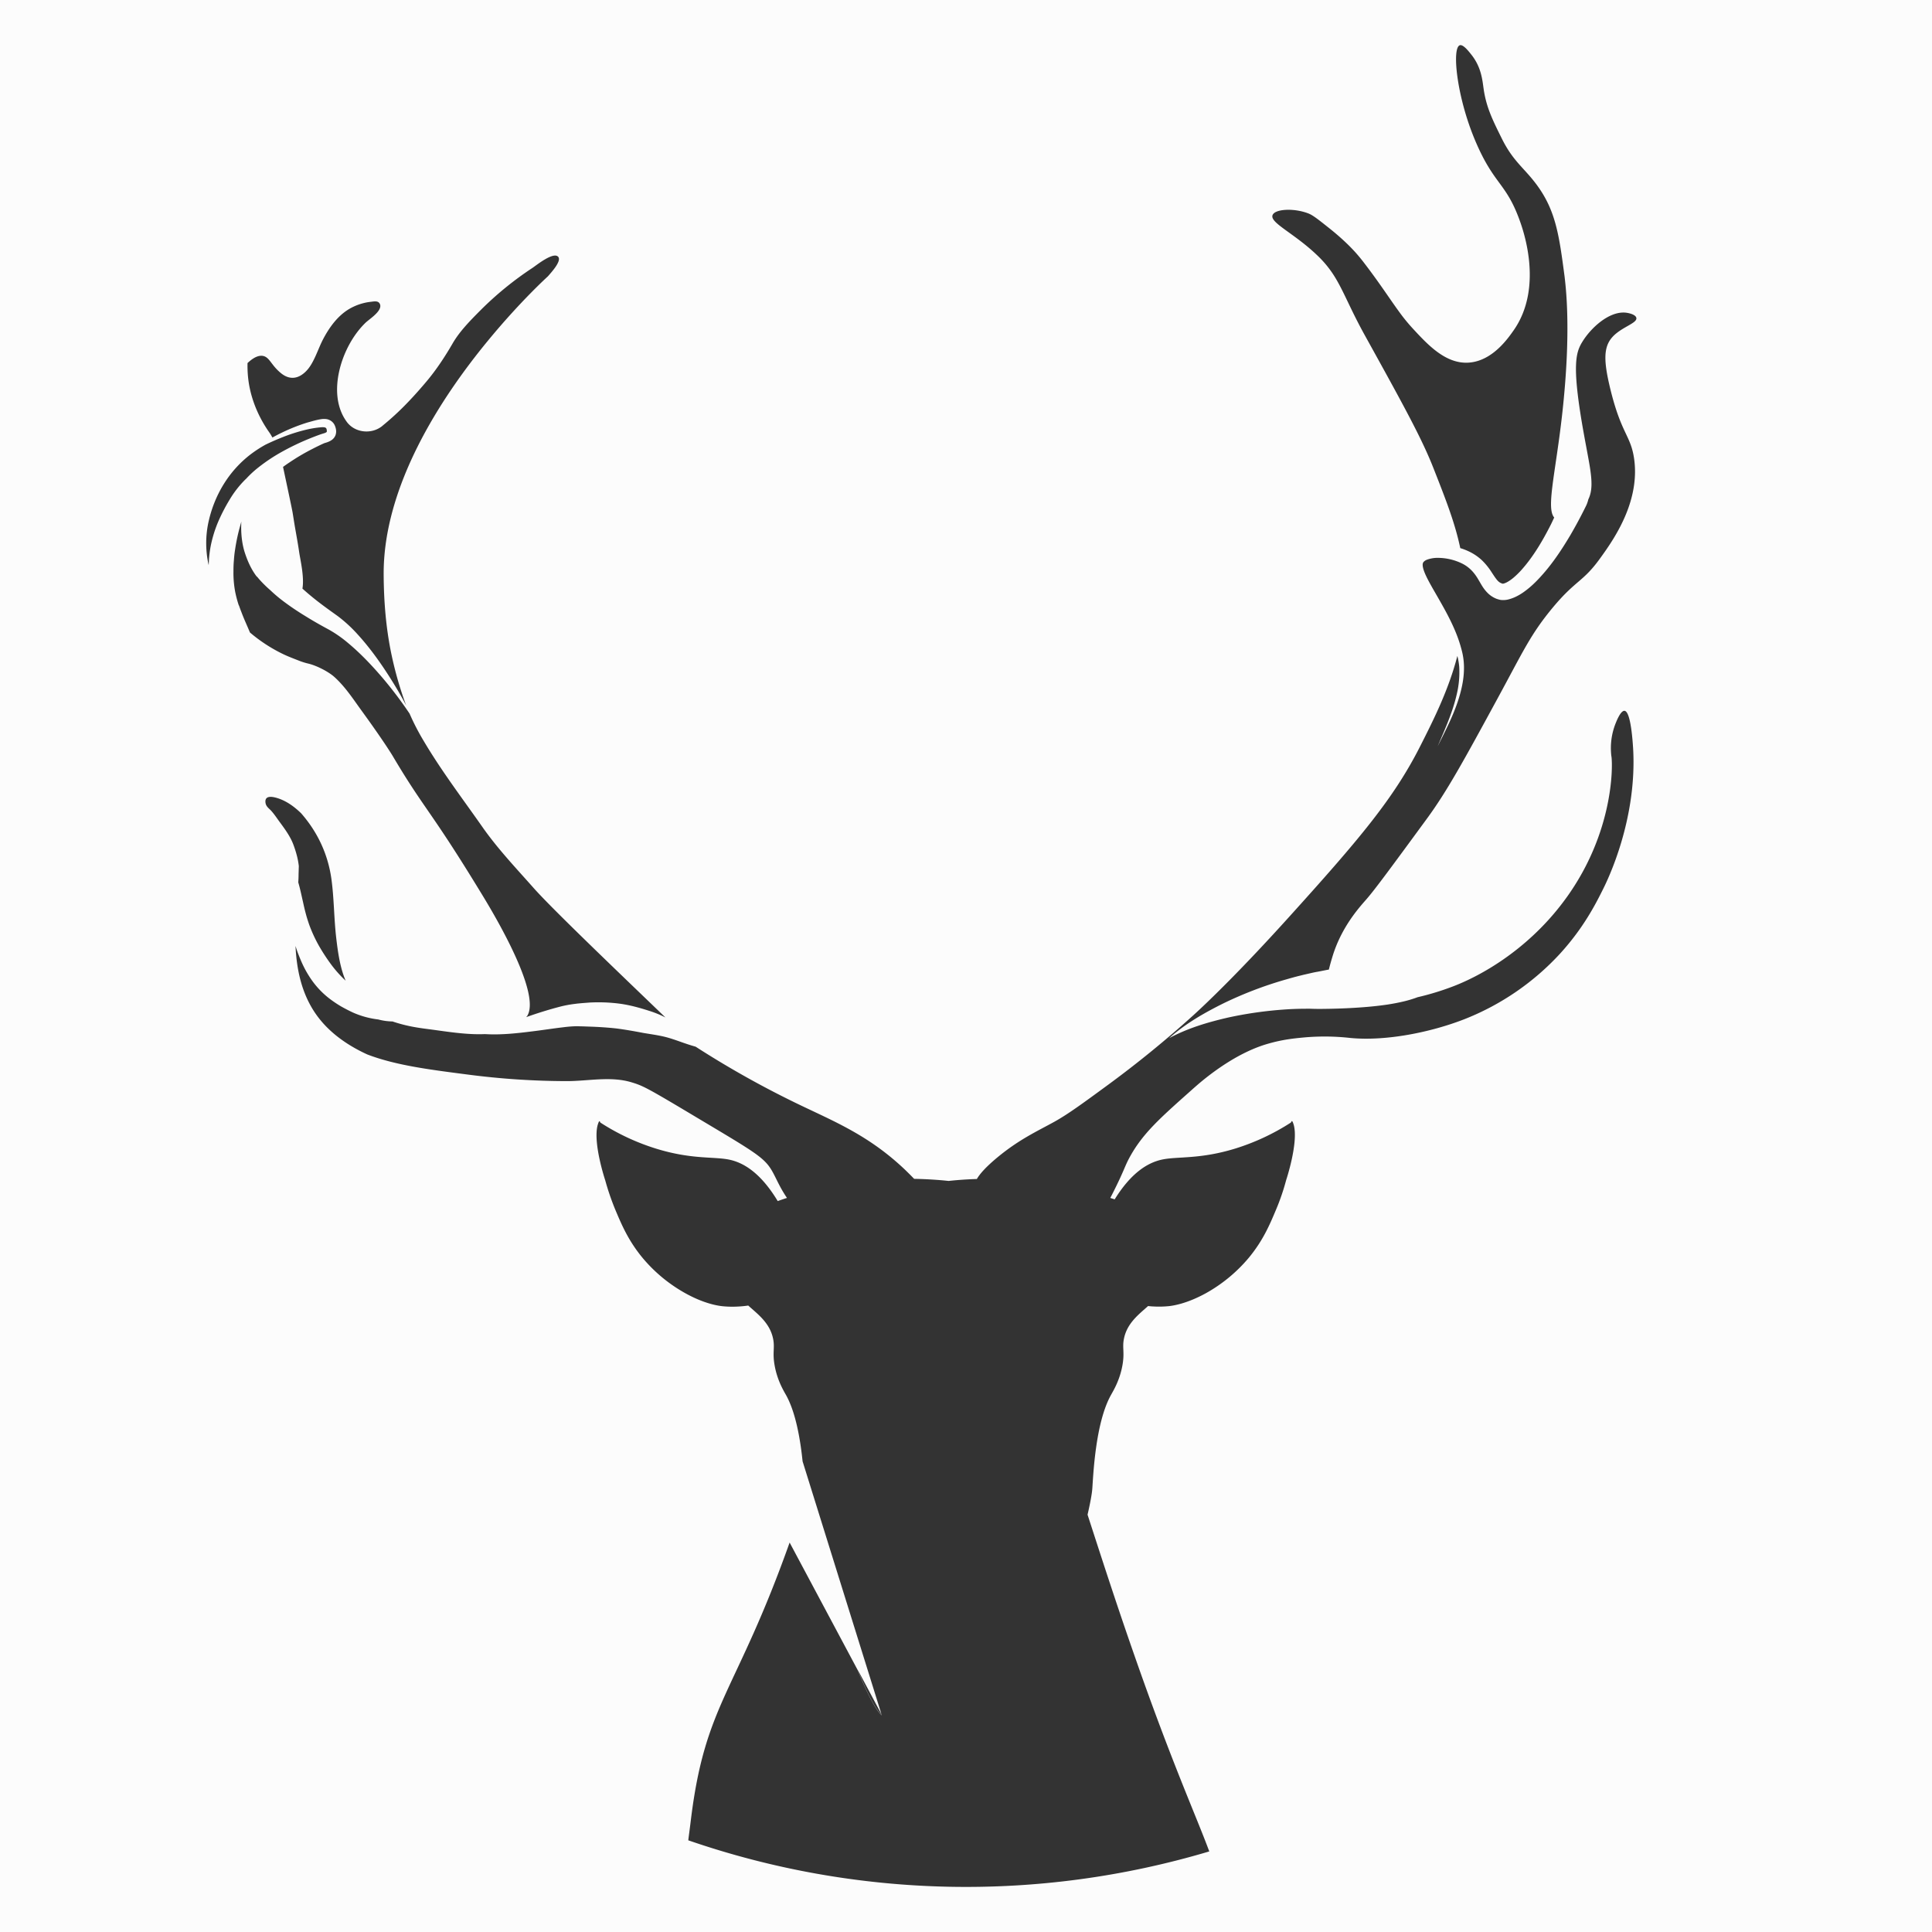 <svg id="Lag_1" data-name="Lag 1" xmlns="http://www.w3.org/2000/svg" viewBox="0 0 2400 2400">
  <rect x="0" y="0" width="2400" height="2400" fill="#333333" stroke="none"/>
  <path d="M0,0V2400H2400V0ZM1580.8,267.3c2.8-7.8,26.5-9.1,44.4-2.2,5.8,2.2,12.7,7.8,26.7,18.9,19.5,15.6,29.9,27.2,34.4,32.4,3.8,4.4,6.5,7.9,8.1,10,19.8,25.8,32,45,43.8,61.1a219.375,219.375,0,0,0,17,20.8c18.4,19.9,40.5,43.8,68.8,42.2a54.311,54.311,0,0,0,6.9-.9c26-5.2,43.1-30.4,49.1-38.8,38.9-55,10.7-129.1,7.1-138.9-16.8-45.4-31.6-42.8-54.7-97.6s-29-115.2-18.9-118.1c4-1.2,10.5,6.9,14.2,11.6,12.7,15.9,13.8,32.2,15.4,43.2,3.3,22.2,10.8,37.6,22.5,61.1,13.9,28.1,27.4,36.2,42.5,56.3,24.5,32.5,28.7,63.6,35.5,115.3,1.5,13.1,7.3,59.9-.4,144.9-1.7,19.4-3.8,36.9-5.9,52.7-7.7,57.6-15.5,91.3-6.6,101.6-1.4,2.9-2.7,5.8-4.1,8.6-10.1,20-21.6,39.5-35.8,55.6a103.413,103.413,0,0,1-11.1,10.9c-3.8,3.1-8,5.8-11.1,6.7a9.54,9.54,0,0,1-1.7.4h-.2l-.3-.1-.6-.2a11.279,11.279,0,0,1-4-2.2c-2.7-2.2-5.6-6.8-8.9-11.8a80.721,80.721,0,0,0-12.3-15.1,63.654,63.654,0,0,0-16.8-11.1,72.8,72.8,0,0,0-9.8-3.7c-6.6-31.5-18.3-61.2-33.3-99.3-14.7-37.5-38.3-80.2-85.5-165.5-17.8-32.2-25.6-53.4-36.8-71.7a131.273,131.273,0,0,0-20.5-25.7C1608.5,289.9,1577.3,277,1580.8,267.3ZM307.5,451c9.2-8.7,15.3-9.5,19-8.9,8.6,1.5,10.2,11.7,23.1,21.9,10.8,8.5,21.9,6.5,31.4-3.7,9.2-9.8,14-26.8,20.3-38.8,7.5-14.3,17.4-28.2,31.2-36.9a67.734,67.734,0,0,1,28.3-9.7c4.2-.5,9.1-1.6,11.1,2.7,3.8,8.4-13.1,18.7-17.9,23.4-10.1,9.8-18,21.8-23.9,34.5-12.4,26.8-18,63.3.8,88.7,10,13.5,30.6,15.7,43.8,5.1.5-.4.9-.8,1.4-1.2a340.371,340.371,0,0,0,27.8-25.5c8.9-9.1,17.3-18.5,25.8-28.6,12.4-14.7,23.1-31,32.7-47.6,8.8-15.1,21.9-28.3,34.3-40.8a411.078,411.078,0,0,1,64.9-52.9c4.4-2.9,26.1-20.6,31.9-13.6,4.5,5.5-9.9,20.6-12.8,24.1,0,0-34.3,31-74.8,80.3C547.3,494.7,476,604.1,476.6,713.8c.2,33.7,2.9,67.5,10,100.6a447.571,447.571,0,0,0,16.8,58.8c.4,1.1.8,2.1,1.2,3.2-6.9-13.2-14.6-26-22.7-38.6-11.4-17.6-23.8-34.7-38.4-50.6A173.185,173.185,0,0,0,419.1,765c-8.7-6.2-16.8-12-24.9-18.3-6.4-5-12.6-10.2-18.5-15.5,2.5-14.4-2.7-36-4-44.9-1.7-11.9-4-23.8-6-35.7l-2.1-13.2c-.5-3.6-7.6-36.7-12-57.4,2.5-1.8,5-3.6,7.6-5.3a271.932,271.932,0,0,1,28.6-16.9c4.9-2.5,10.1-5.1,14.9-7.2,1.9-.7,5.6-1.4,9.2-3.9a13.062,13.062,0,0,0,4.8-5.9,13.894,13.894,0,0,0,.7-7.1,20.243,20.243,0,0,0-1.8-5.8,13.5,13.5,0,0,0-4.8-5.3,13.859,13.859,0,0,0-6.4-2.1,23.732,23.732,0,0,0-5.4.2c-6.4,1-11.6,2.7-17.2,4.2a227.291,227.291,0,0,0-32.2,12.8c-3.8,1.8-7.5,3.8-11.2,5.8-1.2-2.1-2.3-4.1-3.5-5.8-3.5-5.1-19.8-27.4-25.5-59.9A137.9,137.9,0,0,1,307.5,451ZM271.1,648a154.33,154.33,0,0,0-9.4,30.5,149.6,149.6,0,0,0-2.1,16.2c-.1,2.4-.2,4.9-.4,7.3a124.079,124.079,0,0,1-.5-52.2c7.2-34.1,25.4-64.8,53.3-85.9a153.164,153.164,0,0,1,17.8-11.5c7.2-3.5,14.6-6.7,22-9.6a210.107,210.107,0,0,1,32-9.8,123.684,123.684,0,0,1,16.2-2.3,14.7,14.7,0,0,1,3.2.2,2.981,2.981,0,0,1,1.6.7c.6.4,1,1.4,1.2,3.5,0,.9,0,1.2-.1,1.3,0,.1-.1.3-.6.6a9.12,9.12,0,0,1-2.4,1.1l-4.2,1.3c-5.7,2-11,4.1-16.4,6.3a314.378,314.378,0,0,0-31.5,15.2,216.627,216.627,0,0,0-29.6,19.6,126.566,126.566,0,0,0-15.3,14.1c-.4.4-.9.8-1.3,1.2a126.85,126.85,0,0,0-19.3,24.8A221.724,221.724,0,0,0,271.1,648Zm29,112.9q-1.784-4.458-3.27-8.915l-.13.215a139.939,139.939,0,0,1-4.5-16.8A126.958,126.958,0,0,1,290,710c0-4.3.1-8.8.5-13.2.3-4.4.7-8.8,1.4-13.2a236.7,236.7,0,0,1,5.4-26.6c.8-2.9,1.7-6,2.5-9.1-.8,14.2.8,28.1,4.5,39.2,3.392,10.175,7.68,20.052,14.75,29.332.05-.077.1-.155.15-.232,1.6,2,3.3,4,5.1,5.9A150.361,150.361,0,0,0,335.6,733a183.164,183.164,0,0,0,18.3,15.3c8.9,6.6,17.9,12.5,27,18,9,5.6,18.5,10.9,27.4,15.7a151.592,151.592,0,0,1,24.1,16.8c15.5,12.9,29.7,27.9,43.1,43.6a494.452,494.452,0,0,1,33.3,44.1,293.173,293.173,0,0,0,17.7,34.2c21.7,36.7,47.8,71,72.4,106.1,19.2,27.5,41.7,51.1,64,76.3,23,26,106.7,106,163.7,160.8a131.33,131.33,0,0,0-20.8-8.4c-11.2-3.6-23.4-7-36-8.7a204.885,204.885,0,0,0-37.4-1.4l-9.1.7c-3.2.3-5.8.5-9.4,1a144.177,144.177,0,0,0-18.9,3.6c-11.8,3.1-23.2,6.6-34.4,10.4l-6.9,2.4c.4-.5.9-1.1,1.3-1.6,16.2-26.7-34.5-114.9-54.6-148-65.9-108.6-72.6-107.2-112.7-175,0,0-10.3-17.3-38.9-56.6-10.6-14.6-20-29.2-33.5-41.4-7.6-6.8-22.2-14.1-32.1-16.5a87.6,87.6,0,0,1-10.3-3.1c-7.1-2.8-14.2-5.4-21.1-8.7a191.66,191.66,0,0,1-41.3-26.9C306.9,777,303.1,769,300.1,760.9Zm47.4,260.3c-3.4-4.6-6.7-9.7-10.5-13.9-3-3.3-6.5-5.2-7.2-10.2-1.4-11.1,12.4-6.6,17.9-4.6,10,3.8,18.8,10.4,26.4,17.8,20.3,23.2,33.1,50.4,37.5,80.9,3.5,24.9,3.2,50.1,6.2,75,1.9,16.1,4.6,35.9,11.6,52.1l-.3-.3a147.915,147.915,0,0,1-17.9-20.1,241.681,241.681,0,0,1-15.4-23.7,176.48,176.48,0,0,1-11.8-25.8c-1.5-4.4-3-9-4.2-13.7-1.3-4.7-2.4-9.7-3.5-14.7-1.8-7.7-3.4-15.9-5.8-23.9.3-3.5.4-6.9.4-10.3l.3-10c-.5-4.1-1.6-12.8-6.8-26.7C360.6,1039,353.9,1029.9,347.5,1021.2ZM2000.2,482.4c13.7,56.4,25.2,58,29.6,86.4,3.6,23.7-.8,46.1-8.3,65.8-9.9,26-25.2,47.1-34.3,59.7-20.9,28.8-29.7,26.2-58,60.1-28.1,33.8-37,54.7-68.9,113.3-41.8,76.9-62.8,115.3-87.9,149.5-43.2,58.9-64.8,88.4-75.6,100.6-9.1,10.4-30.9,34.6-41.8,71.3-1.7,5.6-3.1,10.6-4.2,15.3-4.8.9-9.6,1.9-14.4,2.8-3.1.5-6.6,1.3-10,2.1s-6.8,1.5-10.2,2.4c-6.8,1.6-13.4,3.5-20,5.4a479.5,479.5,0,0,0-76.2,29.2c-24.2,12-47.9,25.6-67.7,43.4,23.3-12.6,48.6-20,73.9-25.8a489.187,489.187,0,0,1,76.6-10.3c6.4-.3,12.7-.5,19-.5,3.2-.1,6.3,0,9.4.1s6.2.1,9.7.1c13.5-.1,27.1-.5,40.8-1.3s27.6-2,41.9-4.1c7.2-1.1,14.5-2.5,22.2-4.4a135.459,135.459,0,0,0,15.1-4.7,335.219,335.219,0,0,0,45-13.8c13.4-5.2,67.6-27.3,117.3-81.9,82.4-90.7,80.4-191.6,78.6-203.3a1,1,0,0,0-.1-.4,83.122,83.122,0,0,1,5.6-41.6c1.7-4.2,6.3-15.1,10.7-14.8,7.9.6,10.2,38.9,10.7,46.4,5.2,87.8-31.1,162.7-37.3,175.1-9.4,18.9-24.4,48.3-53.3,80a321.277,321.277,0,0,1-118.5,81.4c-42.3,16.6-98.2,27.7-142.1,23.5a287.04,287.04,0,0,0-58.1-.6c-11.7,1.1-25.7,2.5-43.3,7.5-11.8,3.3-39.9,12.5-78.6,43.1-6.5,5.2-10.8,8.9-19.3,16.5-37.3,33.2-58.1,51.8-73.9,79.9-7.7,13.7-6.4,15.7-23.2,48.8-.3.5-.9,1.8-1.9,3.5,1.8.6,3.7,1.2,5.5,1.8,20.2-32.6,40.6-45.5,58.7-49.4,19.5-4.2,46.5-.1,90.7-13.6a280.54,280.54,0,0,0,69.6-32.5,5.777,5.777,0,0,1,.7-1.4.55.55,0,0,1,.5-.3c.9-.1,2.1,4.3,2.3,4.9,5.9,22.3-9.5,68.4-9.5,68.4a276.925,276.925,0,0,1-12.9,37.5c-7.4,17.6-15.9,37.8-33.8,59.3a190.307,190.307,0,0,1-52.5,43.4c-24.5,13.6-41.9,15.8-46.2,16.3a122.832,122.832,0,0,1-18.3.5q-4.2-.15-7.8-.6c-11.3,10.2-26.1,21.1-30,40.6-2.3,11.3,1,16.6-1.8,32.6-3.3,19-11.4,32-14.3,37.3-19.5,34.8-22,100.3-23.2,116.4-.5,6.7-2.6,18-5.9,32.3,16.4,50.5,34.8,107.8,57.4,172.5,46.9,134.7,77,200.5,93.8,245.8A1057.116,1057.116,0,0,1,855,2286.1c1-8.2,2.3-17.5,3.5-27.6,17.9-143,56.2-155.9,122.4-342.3l84.7,158.7c11.2,27.9,21.8,49,29.8,55.9l-.17-.542c-8.065-7.134-18.552-28.163-29.53-55.658l29.332,55.023L997,1815.3c-2.7-26.3-8.3-60.3-20.5-82.2-2.9-5.2-11-18.3-14.3-37.3-2.8-16,.5-21.2-1.8-32.6-4-20-19.4-30.9-30.9-41.4a134.02,134.02,0,0,1-14,1.3,122.434,122.434,0,0,1-18.3-.5c-4.3-.5-21.7-2.6-46.2-16.3a188.513,188.513,0,0,1-52.5-43.4c-17.9-21.5-26.4-41.8-33.8-59.3a314.112,314.112,0,0,1-12.9-37.5s-15.4-46.1-9.4-68.4c.2-.6,1.4-5,2.3-4.9a.536.536,0,0,1,.4.3,8.809,8.809,0,0,1,.7,1.4,280.54,280.54,0,0,0,69.6,32.5c44.2,13.6,71.2,9.5,90.7,13.6,18.5,3.9,39.4,17.3,60,51.4,3.7-1.3,7.5-2.6,11.5-3.9-9.1-13.4-12.9-23.4-17.8-32.2-10-18-20.6-23.7-96.3-68.9-59.4-35.5-64.5-38.1-78.6-42.4-26.3-8.1-54.4-1.5-81.3-1.6a960.855,960.855,0,0,1-122.2-8.1c-47-6.1-89.2-11.3-125.1-25-37.2-17-55.2-37.6-64.2-50.6-18-26-23.7-56.4-25-84.2,1.1,3.6,2.3,7.2,3.7,10.7,2,5.1,4.1,10.2,6.6,15.2a128.08,128.08,0,0,0,8.6,14.7,105.534,105.534,0,0,0,23.8,25.2,146.364,146.364,0,0,0,13.9,9.3c4.6,2.6,9.2,5,14.3,7.4a108.713,108.713,0,0,0,31.8,8.8,73.452,73.452,0,0,0,17.8,2.5c19.5,6.6,35.3,8.3,47.4,9.9,19.6,2.6,44.5,6.8,67.4,5.8,21.1,1.3,42.3-1.3,62.8-3.9,11.7-1.5,23.3-3.3,34.6-4.6a160.449,160.449,0,0,1,16.1-1.3h1.9l2.1.1,4.3.1,8.5.3c11.3.4,22.3,1.1,33.1,2.3,10.7,1.4,21.6,3.3,33.1,5.5,11.7,2,21.8,3.2,32.2,6.3,10.2,3,21.2,7.6,33,10.8A1187.834,1187.834,0,0,0,990.3,1371c45.9,22.2,89.2,39.2,134.8,82.9q5.7,5.55,10.5,10.5c16.2.3,30.6,1.3,42.8,2.6,10.2-1.1,22-2,35.1-2.4,3.3-5.8,10.4-14.3,25.7-27,27.4-22.6,49.3-32.3,71.1-44.4,16.4-9.2,33.2-21.4,66.6-45.9a1340.894,1340.894,0,0,0,105.4-86c17.2-15.6,58.1-54.8,118-121.1,88.4-97.8,131-148.1,164.1-213.6,16.8-33.2,35.1-69.6,46-111.8a86.521,86.521,0,0,1,2.3,13.5,117.376,117.376,0,0,1-3,33.8c-5,22.4-14.7,43.7-23.8,65,10.3-20.7,21.2-41.3,27.6-64,3.2-11.3,5.3-23,5.1-35a83.482,83.482,0,0,0-2.2-17.9,168.026,168.026,0,0,0-5.1-17.1c-8-22.3-20.4-42.7-31.8-62.6-2.8-5-5.6-10-7.9-14.9s-4.3-10.1-4.3-13.9a6.873,6.873,0,0,1,.3-2.2,5.013,5.013,0,0,1,.8-1.4,10.93,10.93,0,0,1,4.2-2.8,38.079,38.079,0,0,1,14-2.3,69.135,69.135,0,0,1,29.8,7.1c9.1,4.6,15.2,11.3,20.6,20.8,2.9,4.7,5.6,10.5,11.5,16.2a32.066,32.066,0,0,0,10.7,6.8l1.5.5.8.2,1,.3a15.292,15.292,0,0,0,4.1.5,24.428,24.428,0,0,0,6.9-.7,48.114,48.114,0,0,0,8.6-3,66.534,66.534,0,0,0,10.8-6.3,117.79,117.79,0,0,0,14.6-12.4c17.7-17.7,31.1-37.8,43.3-58.3,6-10.3,11.7-20.8,17-31.4l2-4,1-2.1a34.226,34.226,0,0,0,1.3-3.4c.4-1.2.7-2.3,1-3.5,5-10.3,4.7-22.2,1.9-40.1-2.3-14.3-6.1-32.5-10.2-56.8-11.6-69.8-7.1-85.5.3-97.9,10.9-18.3,34.4-39.8,55.3-37,4.3.6,11.4,2.5,12.3,6.3,1.6,6.8-18.8,11.4-30.1,24.3C1991.9,431.4,1992,448.4,2000.2,482.4Z" fill="#fcfcfc"/>
</svg>
